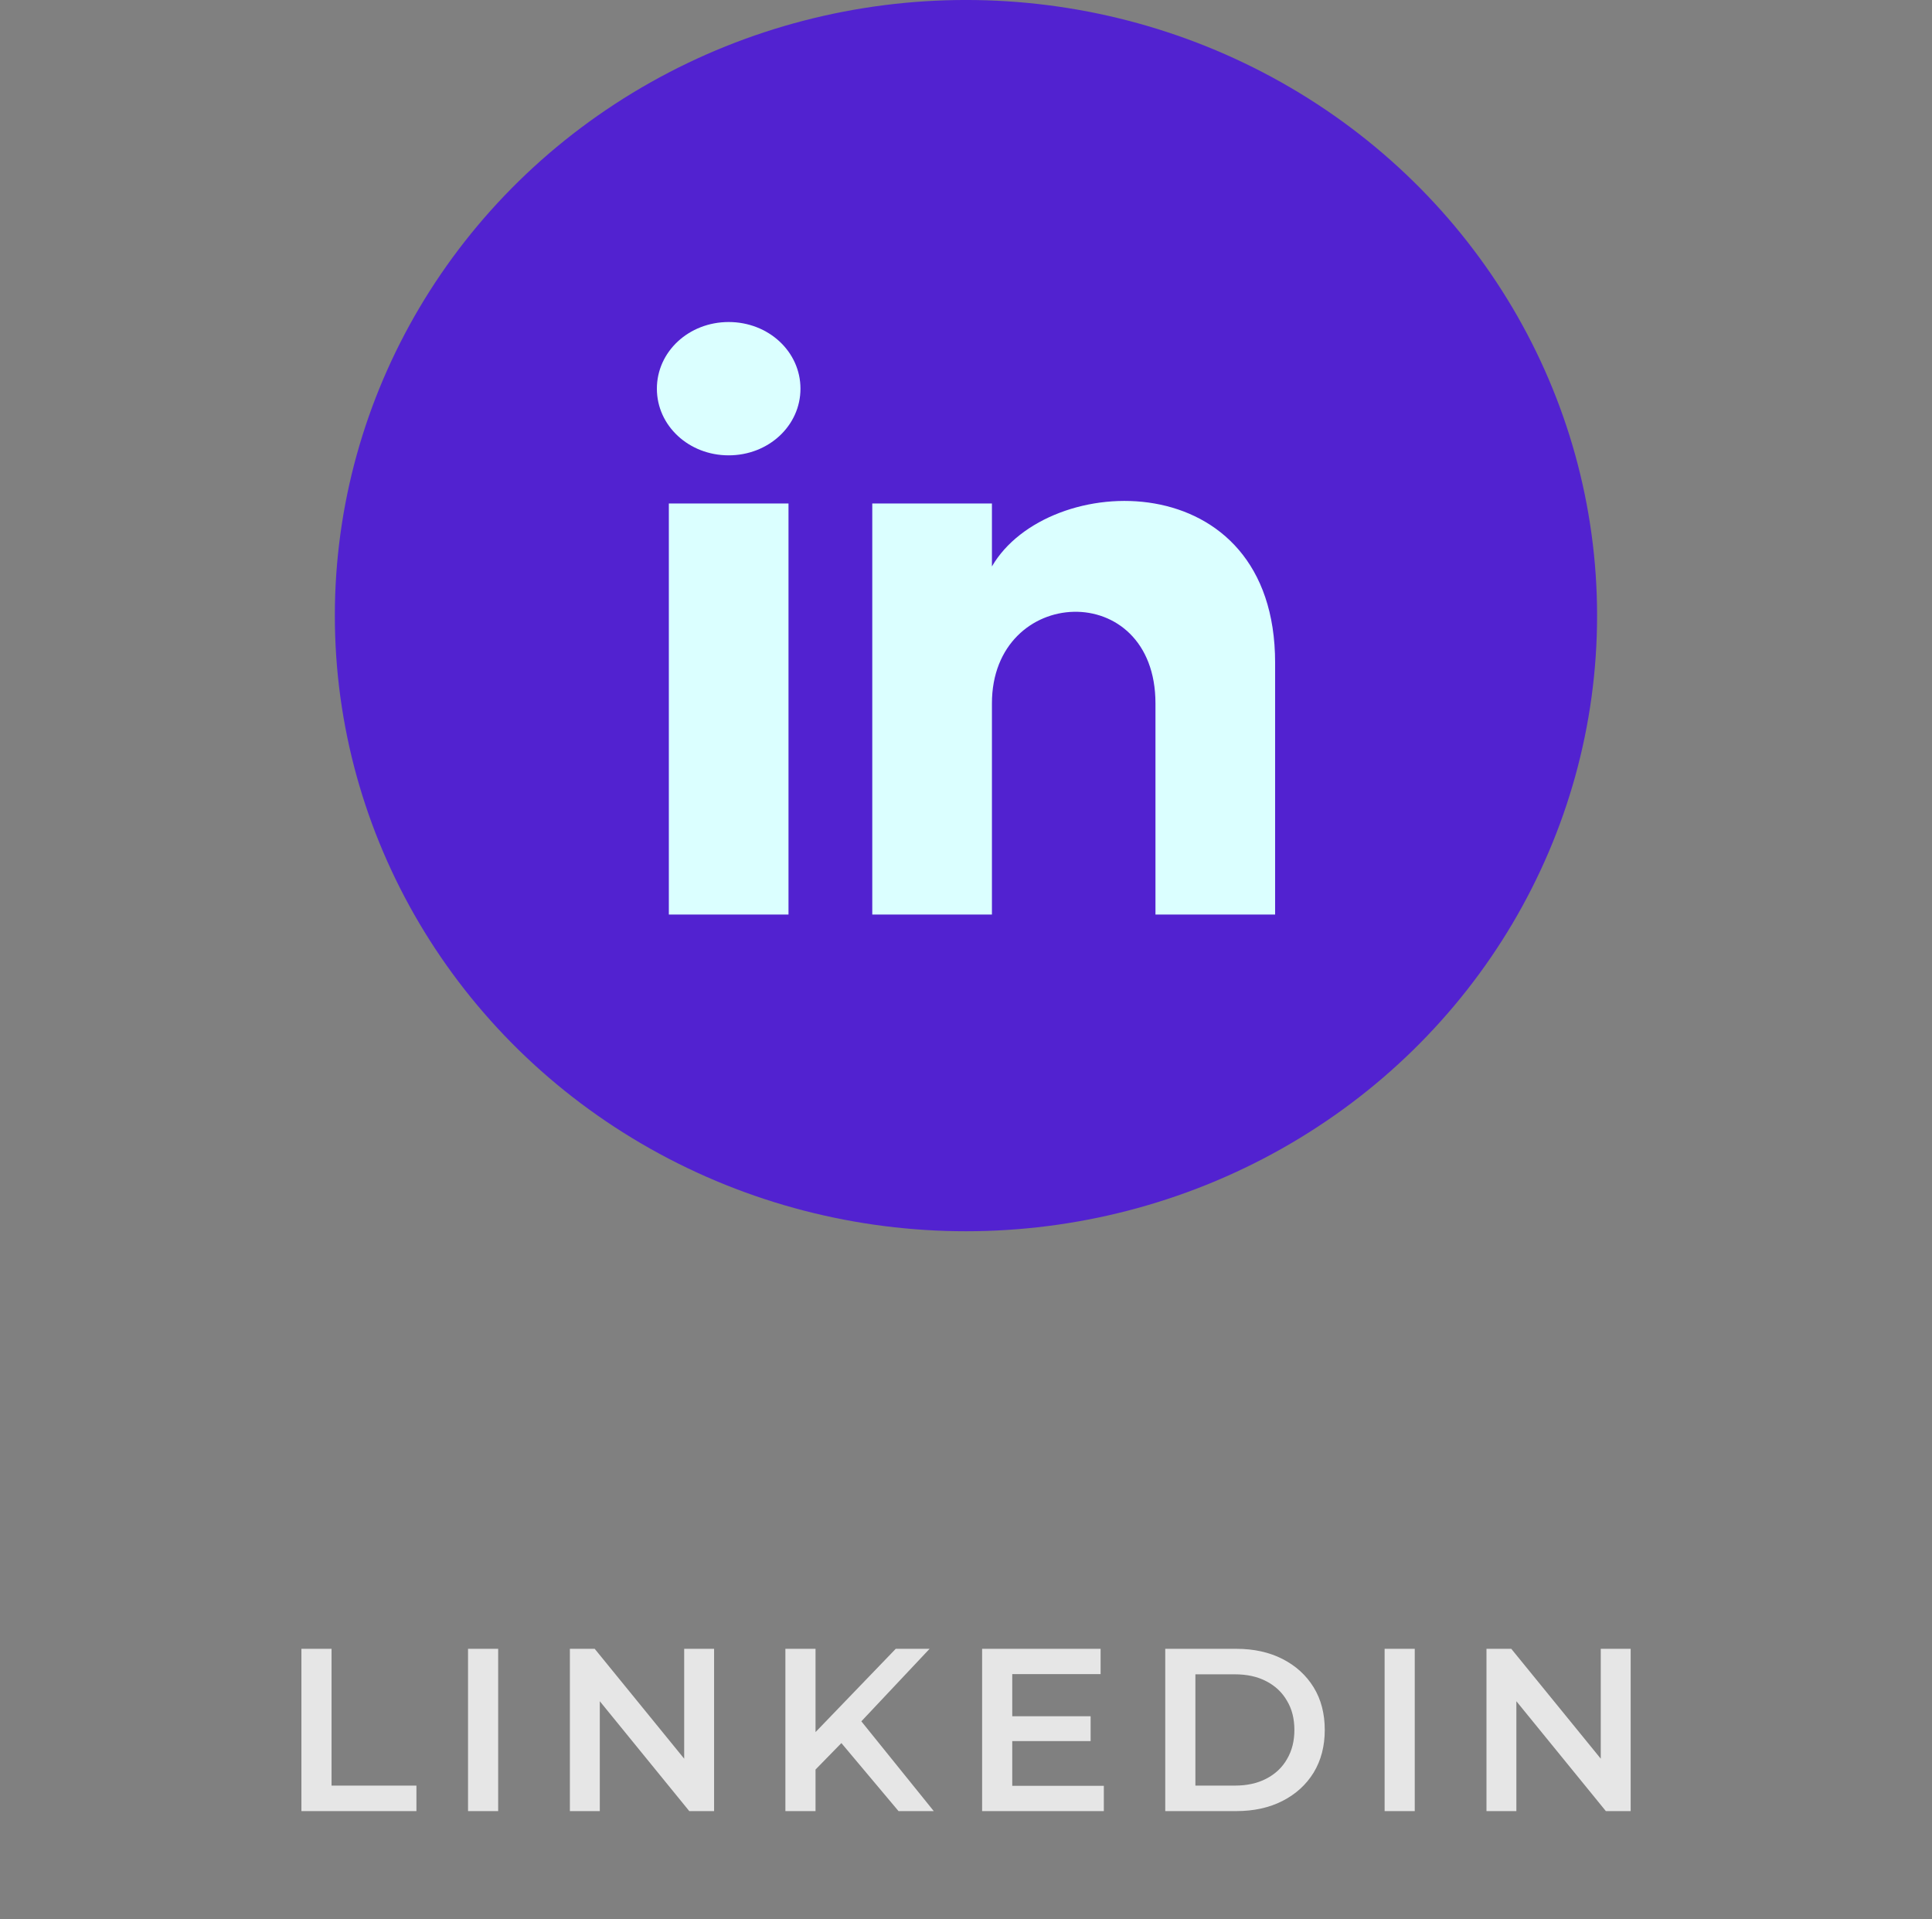 <svg width="150" height="149" viewBox="0 0 150 149" fill="none" xmlns="http://www.w3.org/2000/svg">
<rect x="0" y="0" width="150" height="149" fill="#808080" stroke="none"/>
<ellipse cx="74.997" cy="47.793" rx="49" ry="47.794" fill="#5222D0"/>
<path d="M51.929 71H61.219V39.087H51.929V71ZM56.574 25C53.477 25 51 27.3 51 30.175C51 33.05 53.477 35.35 56.574 35.35C59.671 35.35 62.148 33.05 62.148 30.175C62.148 27.3 59.671 25 56.574 25ZM77.013 43.975V39.087H67.723V71H77.013V54.612C77.013 45.413 89.71 44.837 89.71 54.612V71H99V51.45C99 35.925 81.348 36.5 77.013 43.975Z" fill="#DBFFFF"/>
<path d="M23.402 140.604V128.004H25.742V138.624H32.331V140.604H23.402ZM36.338 140.604V128.004H38.678V140.604H36.338ZM44.246 140.604V128.004H46.172L54.074 137.706H53.12V128.004H55.442V140.604H53.516L45.614 130.902H46.568V140.604H44.246ZM63.066 137.634L62.94 134.862L69.546 128.004H72.174L66.684 133.836L65.388 135.258L63.066 137.634ZM60.978 140.604V128.004H63.318V140.604H60.978ZM69.762 140.604L64.938 134.862L66.486 133.152L72.498 140.604H69.762ZM78.412 133.242H84.675V135.168H78.412V133.242ZM78.591 138.642H85.701V140.604H76.251V128.004H85.45V129.966H78.591V138.642ZM90.47 140.604V128.004H95.978C97.346 128.004 98.546 128.268 99.578 128.796C100.61 129.324 101.414 130.056 101.99 130.992C102.566 131.928 102.854 133.032 102.854 134.304C102.854 135.564 102.566 136.668 101.99 137.616C101.414 138.552 100.61 139.284 99.578 139.812C98.546 140.34 97.346 140.604 95.978 140.604H90.47ZM92.81 138.624H95.87C96.818 138.624 97.634 138.444 98.318 138.084C99.014 137.724 99.548 137.22 99.92 136.572C100.304 135.924 100.496 135.168 100.496 134.304C100.496 133.428 100.304 132.672 99.92 132.036C99.548 131.388 99.014 130.884 98.318 130.524C97.634 130.164 96.818 129.984 95.87 129.984H92.81V138.624ZM107.501 140.604V128.004H109.841V140.604H107.501ZM115.409 140.604V128.004H117.335L125.237 137.706H124.283V128.004H126.605V140.604H124.679L116.777 130.902H117.731V140.604H115.409Z" fill="#E6E6E6"/>
</svg>
